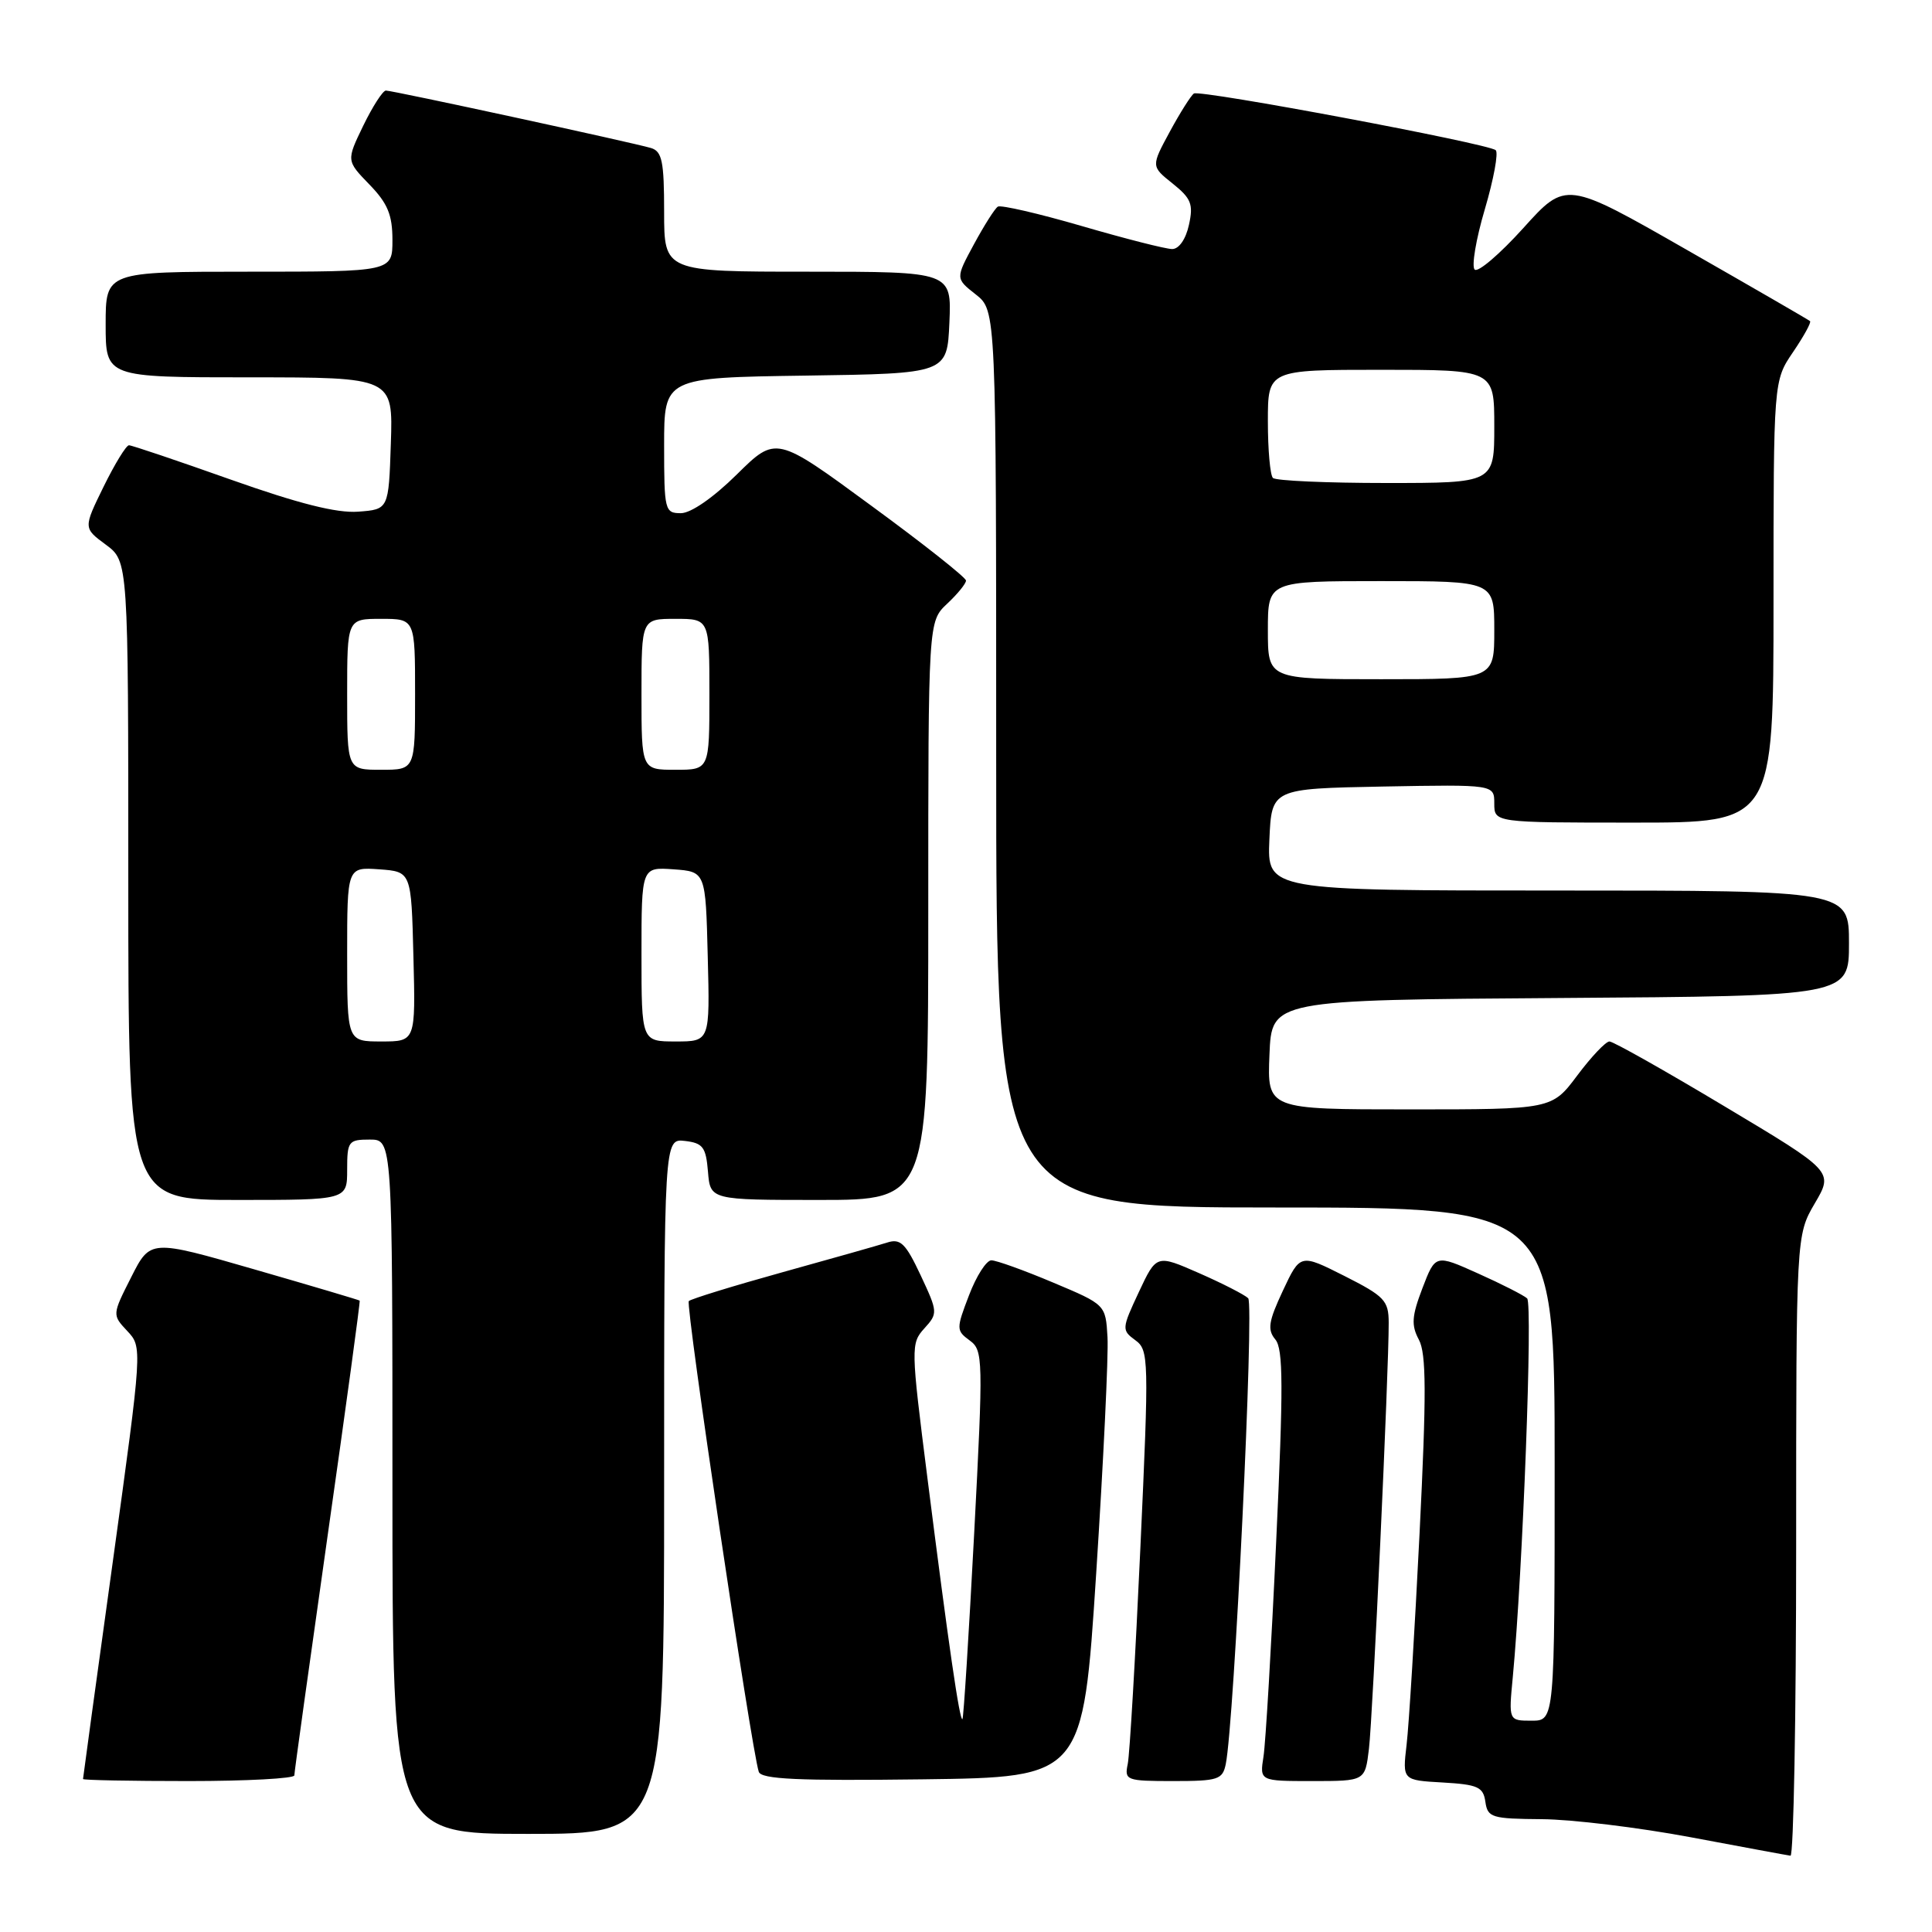 <?xml version="1.0" encoding="UTF-8" standalone="no"?>
<!DOCTYPE svg PUBLIC "-//W3C//DTD SVG 1.1//EN" "http://www.w3.org/Graphics/SVG/1.1/DTD/svg11.dtd" >
<svg xmlns="http://www.w3.org/2000/svg" xmlns:xlink="http://www.w3.org/1999/xlink" version="1.1" viewBox="0 0 256 256">
 <g >
 <path fill="currentColor"
d=" M 238.00 204.84 C 238.00 163.68 238.00 163.68 240.47 159.45 C 242.95 155.23 242.95 155.23 228.55 146.62 C 220.64 141.88 213.76 138.00 213.26 138.00 C 212.77 138.00 210.85 140.03 209.00 142.50 C 205.63 147.00 205.63 147.00 186.77 147.00 C 167.91 147.00 167.91 147.00 168.21 139.75 C 168.50 132.50 168.50 132.50 206.75 132.24 C 245.00 131.98 245.00 131.98 245.00 124.99 C 245.00 118.00 245.00 118.00 206.45 118.00 C 167.91 118.00 167.91 118.00 168.20 111.25 C 168.50 104.50 168.50 104.50 183.25 104.22 C 198.00 103.95 198.00 103.95 198.00 106.47 C 198.00 109.00 198.00 109.00 216.50 109.00 C 235.00 109.00 235.00 109.00 235.00 79.73 C 235.00 50.46 235.00 50.46 237.59 46.65 C 239.01 44.56 240.03 42.71 239.84 42.55 C 239.65 42.38 232.30 38.13 223.50 33.10 C 207.50 23.95 207.50 23.95 201.84 30.23 C 198.72 33.68 195.83 36.15 195.40 35.72 C 194.97 35.30 195.57 31.70 196.75 27.72 C 197.92 23.75 198.57 20.23 198.19 19.90 C 197.19 19.02 159.03 11.86 158.20 12.39 C 157.82 12.64 156.38 14.91 155.01 17.44 C 152.52 22.04 152.52 22.04 155.38 24.32 C 157.84 26.29 158.15 27.06 157.54 29.80 C 157.13 31.69 156.22 33.00 155.32 33.00 C 154.48 33.00 149.10 31.63 143.37 29.96 C 137.63 28.29 132.61 27.13 132.22 27.38 C 131.82 27.63 130.40 29.88 129.05 32.37 C 126.60 36.90 126.60 36.90 129.30 39.02 C 132.00 41.15 132.00 41.15 132.00 100.57 C 132.00 160.00 132.00 160.00 169.00 160.00 C 206.00 160.00 206.00 160.00 206.00 194.00 C 206.00 228.00 206.00 228.00 202.95 228.00 C 199.90 228.00 199.90 228.00 200.45 222.25 C 201.78 208.21 203.12 172.73 202.35 172.04 C 201.88 171.62 198.96 170.13 195.85 168.74 C 190.20 166.20 190.20 166.20 188.48 170.69 C 187.06 174.41 186.98 175.59 188.01 177.52 C 189.00 179.37 189.02 184.67 188.10 203.17 C 187.46 216.00 186.69 228.61 186.38 231.19 C 185.83 235.89 185.83 235.89 191.16 236.19 C 195.83 236.46 196.54 236.78 196.82 238.75 C 197.12 240.84 197.65 241.00 204.32 241.05 C 208.27 241.08 217.12 242.15 224.00 243.44 C 230.88 244.73 236.84 245.84 237.25 245.89 C 237.66 245.95 238.00 227.48 238.00 204.84 Z  M 88.00 196.93 C 88.00 150.87 88.00 150.87 90.75 151.18 C 93.14 151.46 93.54 151.99 93.81 155.25 C 94.12 159.00 94.12 159.00 108.56 159.00 C 123.00 159.00 123.00 159.00 123.00 120.67 C 123.00 82.35 123.00 82.35 125.50 80.00 C 126.88 78.71 128.00 77.33 128.00 76.93 C 128.00 76.53 122.34 72.05 115.41 66.98 C 102.83 57.74 102.83 57.74 97.63 62.87 C 94.52 65.94 91.55 68.00 90.22 68.00 C 88.09 68.00 88.00 67.63 88.00 59.02 C 88.00 50.04 88.00 50.04 106.75 49.77 C 125.50 49.50 125.50 49.50 125.80 42.75 C 126.09 36.00 126.09 36.00 107.05 36.00 C 88.00 36.00 88.00 36.00 88.00 28.07 C 88.00 21.38 87.73 20.05 86.25 19.61 C 83.88 18.90 52.05 12.00 51.13 12.00 C 50.73 12.00 49.38 14.09 48.14 16.64 C 45.89 21.29 45.89 21.29 48.94 24.44 C 51.37 26.94 52.00 28.47 52.00 31.80 C 52.00 36.00 52.00 36.00 33.00 36.00 C 14.00 36.00 14.00 36.00 14.00 43.00 C 14.00 50.00 14.00 50.00 33.04 50.00 C 52.08 50.00 52.08 50.00 51.79 58.75 C 51.50 67.50 51.50 67.50 47.45 67.80 C 44.61 68.01 39.56 66.73 30.58 63.55 C 23.53 61.05 17.46 59.00 17.09 59.00 C 16.72 59.00 15.21 61.47 13.73 64.48 C 11.04 69.97 11.04 69.97 14.02 72.17 C 17.00 74.38 17.00 74.38 17.00 116.69 C 17.00 159.00 17.00 159.00 31.50 159.00 C 46.00 159.00 46.00 159.00 46.00 155.00 C 46.00 151.22 46.17 151.00 49.00 151.00 C 52.00 151.00 52.00 151.00 52.00 197.00 C 52.00 243.00 52.00 243.00 70.00 243.00 C 88.00 243.00 88.00 243.00 88.00 196.93 Z  M 39.00 235.25 C 39.00 234.84 40.99 220.55 43.41 203.50 C 45.84 186.45 47.75 172.43 47.66 172.34 C 47.57 172.25 41.30 170.39 33.71 168.20 C 19.92 164.22 19.92 164.22 17.39 169.22 C 14.86 174.22 14.86 174.22 16.86 176.36 C 18.87 178.50 18.87 178.50 14.94 206.98 C 12.77 222.64 11.00 235.58 11.00 235.73 C 11.00 235.88 17.30 236.00 25.00 236.00 C 32.70 236.00 39.00 235.66 39.00 235.25 Z  M 145.25 208.50 C 146.21 193.65 146.89 179.56 146.75 177.19 C 146.50 172.87 146.50 172.87 139.53 169.94 C 135.69 168.32 132.02 167.00 131.36 167.00 C 130.70 167.00 129.37 169.08 128.40 171.63 C 126.69 176.09 126.70 176.30 128.49 177.62 C 130.27 178.92 130.30 179.94 129.08 203.24 C 128.38 216.58 127.68 227.63 127.53 227.79 C 127.17 228.16 125.68 217.91 122.88 195.78 C 120.69 178.53 120.68 178.01 122.48 176.02 C 124.29 174.03 124.27 173.85 121.99 168.98 C 120.01 164.76 119.32 164.08 117.57 164.64 C 116.43 165.01 110.16 166.78 103.64 168.59 C 97.12 170.40 91.55 172.12 91.27 172.40 C 90.80 172.87 99.56 231.78 100.54 234.77 C 100.86 235.76 105.72 235.98 122.23 235.77 C 143.50 235.50 143.50 235.50 145.25 208.50 Z  M 162.42 233.75 C 163.54 228.29 166.21 172.81 165.39 172.02 C 164.90 171.55 161.97 170.05 158.87 168.69 C 153.24 166.22 153.24 166.22 150.90 171.21 C 148.63 176.06 148.62 176.25 150.43 177.58 C 152.23 178.89 152.26 179.94 151.10 205.22 C 150.44 219.67 149.69 232.51 149.43 233.75 C 148.98 235.90 149.25 236.00 155.46 236.00 C 161.40 236.00 162.00 235.81 162.42 233.75 Z  M 181.39 231.75 C 181.90 227.56 184.03 181.56 184.01 175.26 C 184.00 172.33 183.46 171.76 178.14 169.07 C 172.29 166.12 172.29 166.12 169.99 171.02 C 168.08 175.10 167.91 176.19 168.99 177.49 C 170.04 178.76 170.06 183.74 169.10 204.27 C 168.46 218.15 167.70 230.96 167.42 232.75 C 166.91 236.00 166.91 236.00 173.89 236.00 C 180.88 236.00 180.88 236.00 181.39 231.75 Z  M 168.00 83.50 C 168.00 77.00 168.00 77.00 183.00 77.00 C 198.00 77.00 198.00 77.00 198.00 83.50 C 198.00 90.00 198.00 90.00 183.00 90.00 C 168.00 90.00 168.00 90.00 168.00 83.50 Z  M 168.67 63.33 C 168.30 62.97 168.00 59.59 168.00 55.83 C 168.00 49.00 168.00 49.00 183.00 49.00 C 198.00 49.00 198.00 49.00 198.00 56.50 C 198.00 64.00 198.00 64.00 183.67 64.00 C 175.78 64.00 169.03 63.70 168.67 63.33 Z  M 46.00 126.44 C 46.00 114.89 46.00 114.89 50.25 115.19 C 54.50 115.50 54.50 115.50 54.78 126.75 C 55.07 138.00 55.07 138.00 50.53 138.00 C 46.00 138.00 46.00 138.00 46.00 126.44 Z  M 85.00 126.44 C 85.00 114.89 85.00 114.89 89.25 115.19 C 93.50 115.50 93.50 115.50 93.78 126.75 C 94.07 138.00 94.07 138.00 89.53 138.00 C 85.00 138.00 85.00 138.00 85.00 126.44 Z  M 46.00 92.00 C 46.00 82.00 46.00 82.00 50.50 82.00 C 55.00 82.00 55.00 82.00 55.00 92.00 C 55.00 102.00 55.00 102.00 50.50 102.00 C 46.00 102.00 46.00 102.00 46.00 92.00 Z  M 85.00 92.00 C 85.00 82.00 85.00 82.00 89.50 82.00 C 94.00 82.00 94.00 82.00 94.00 92.00 C 94.00 102.00 94.00 102.00 89.50 102.00 C 85.00 102.00 85.00 102.00 85.00 92.00 Z "/>
</g>
</svg>